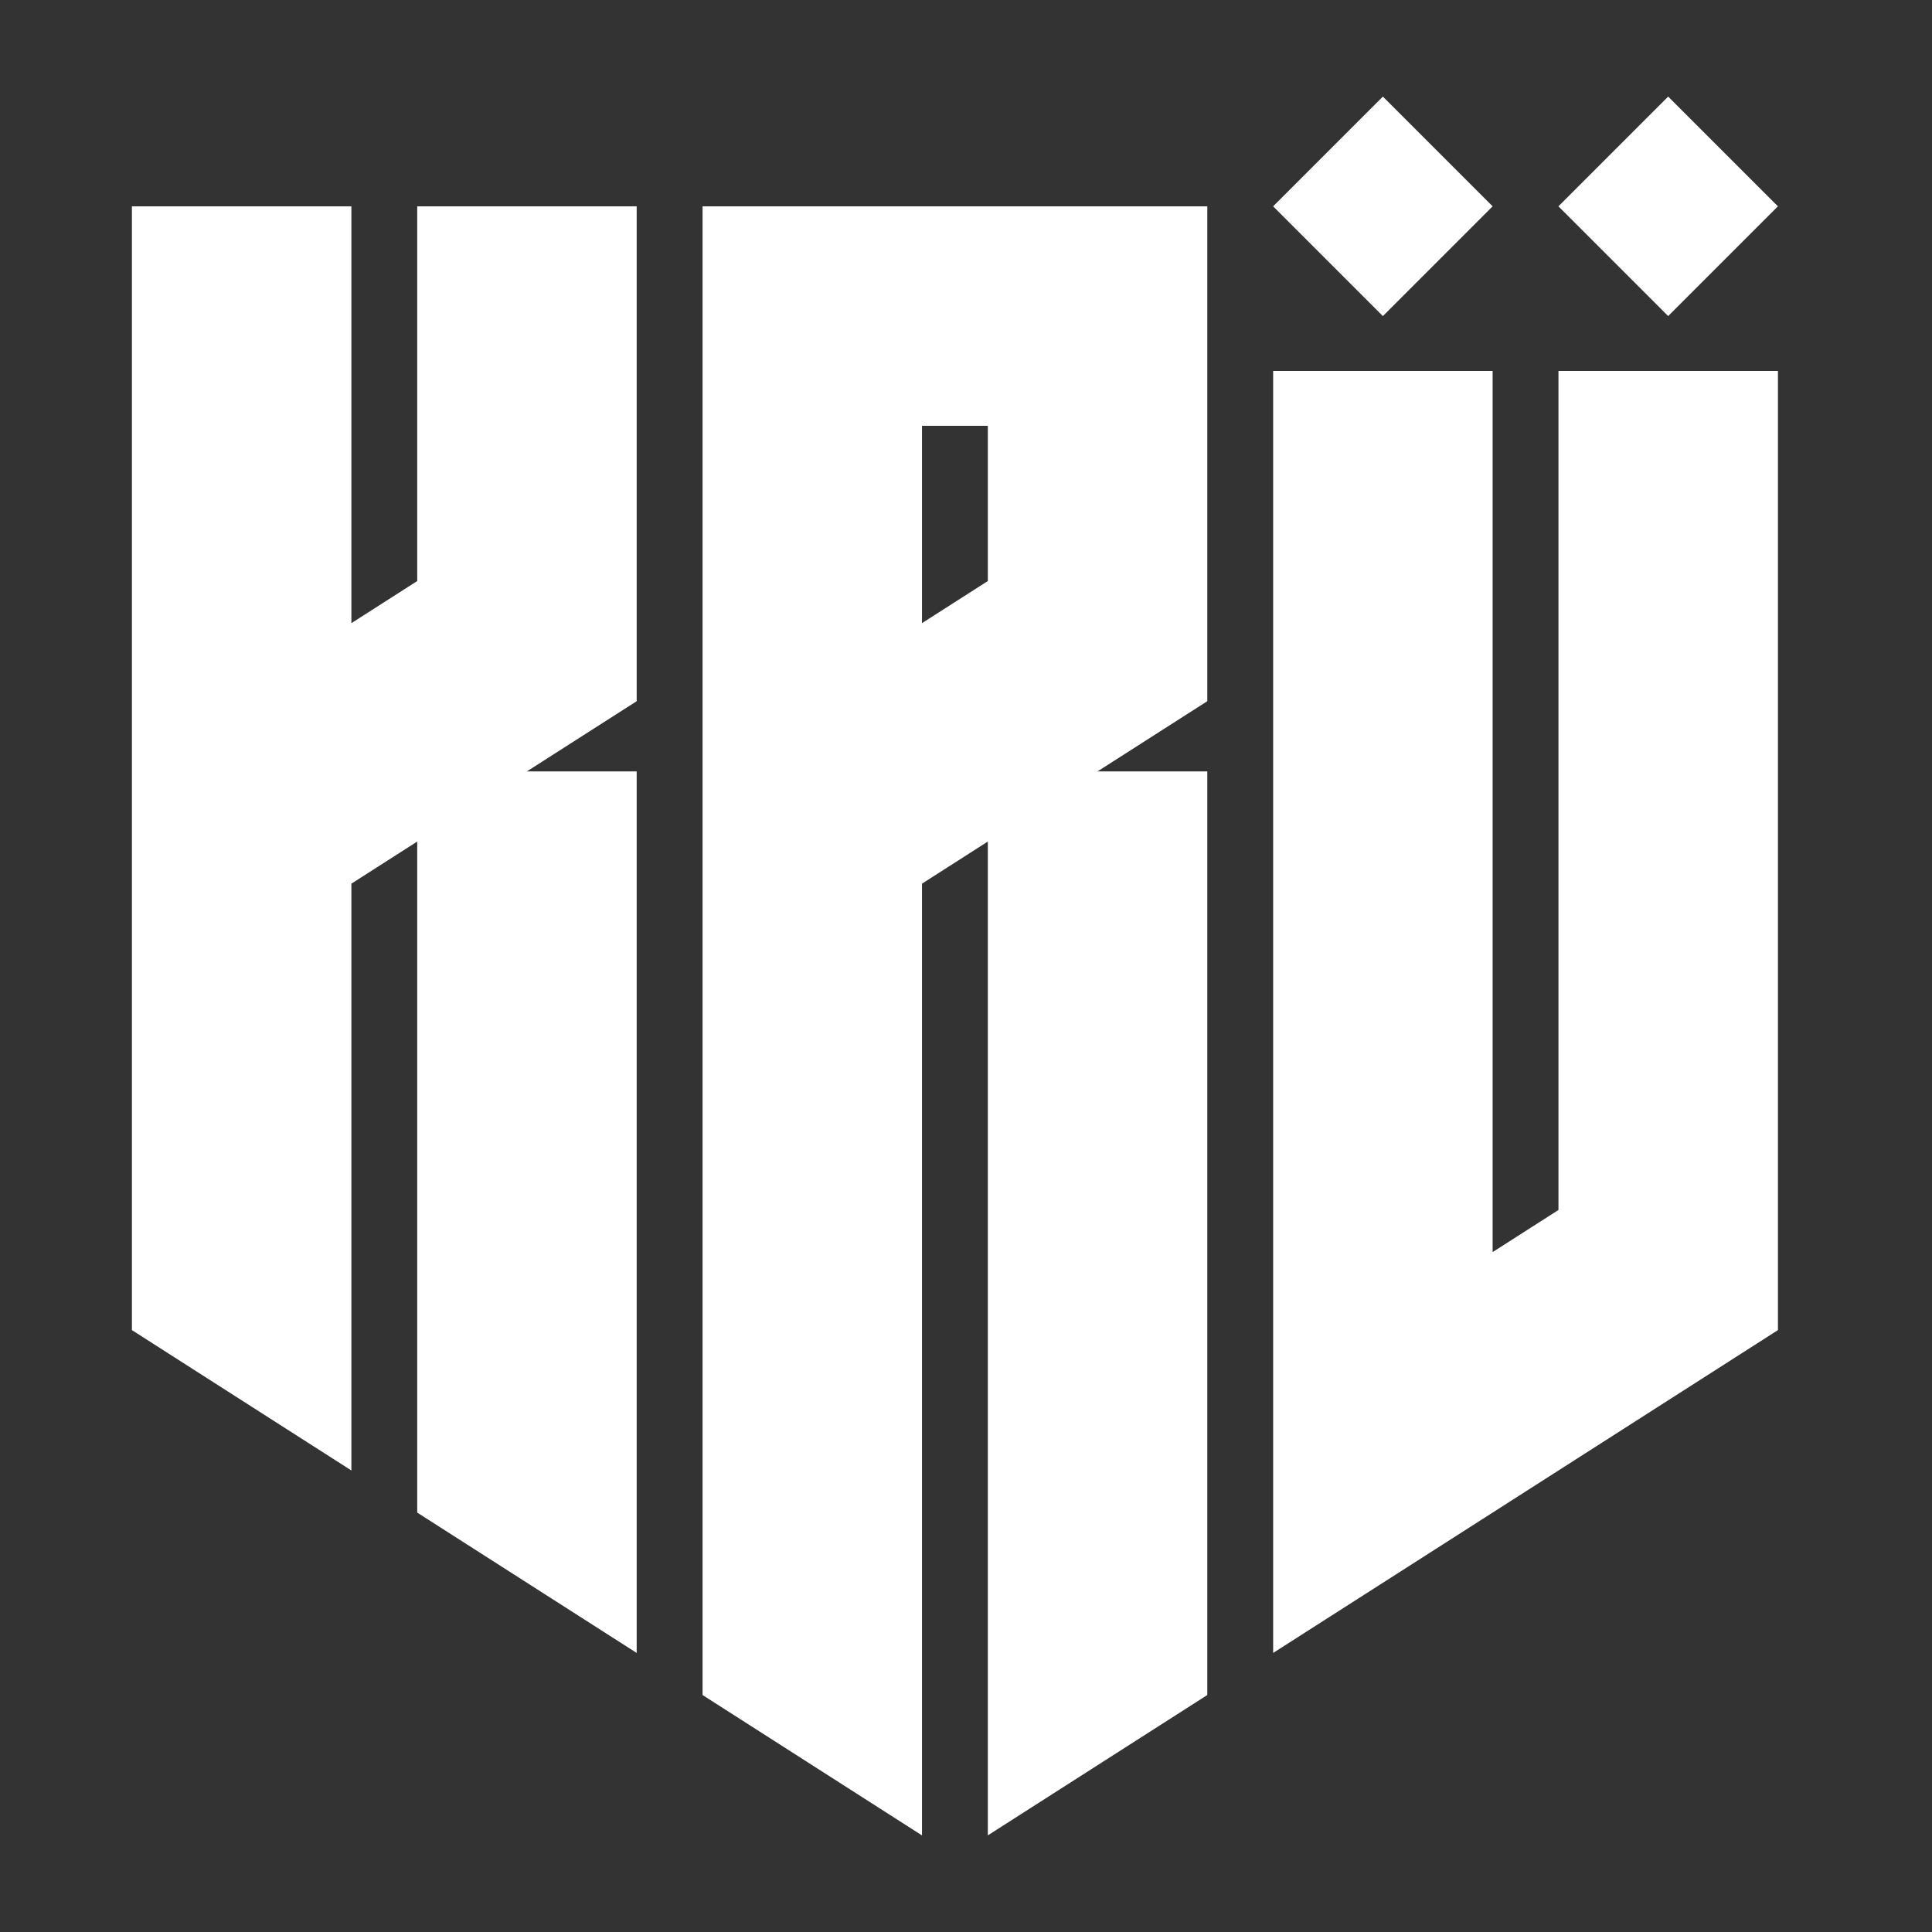 <svg width="50" height="50" viewBox="0 0 50 50" fill="none" xmlns="http://www.w3.org/2000/svg">
<rect x="0" y="0" width="50" height="50" fill="#333333" stroke="none"/>
<g clip-path="url(#clip0_2923_35923)">
<path d="M16.477 11.405V17.706V18.147L13.637 19.963V19.964H16.477V42.778L10.798 39.146V21.779L9.094 22.869V38.056L3.414 34.423V26.501V19.759V5.34H9.094V16.127L10.798 15.037V5.34H16.477V11.405Z" fill="white"/>
<path d="M35.789 2.5L32.949 5.34L35.789 8.18L38.629 5.34L35.789 2.5Z" fill="white"/>
<path d="M46.013 27.682V34.423L40.333 38.056L39.14 38.819L38.629 39.146L32.949 42.778V36.036V9.6H38.629V32.404L40.333 31.314V9.6H46.013V27.682Z" fill="white"/>
<path d="M43.172 8.18L40.332 5.34L43.172 2.5L46.012 5.34L43.172 8.18Z" fill="white"/>
<path d="M31.245 43.867V19.964H28.405V19.963L31.245 18.147V5.34H18.182V43.867L23.861 47.5V22.869L25.565 21.779V47.499L31.245 43.867V43.867ZM25.565 15.037L23.861 16.127V11.02H25.565V15.037Z" fill="white"/>
</g>
<defs>
<clipPath id="clip0_2923_35923">
<rect width="42.598" height="45" fill="white" transform="translate(3.414 2.5)"/>
</clipPath>
</defs>
</svg>
